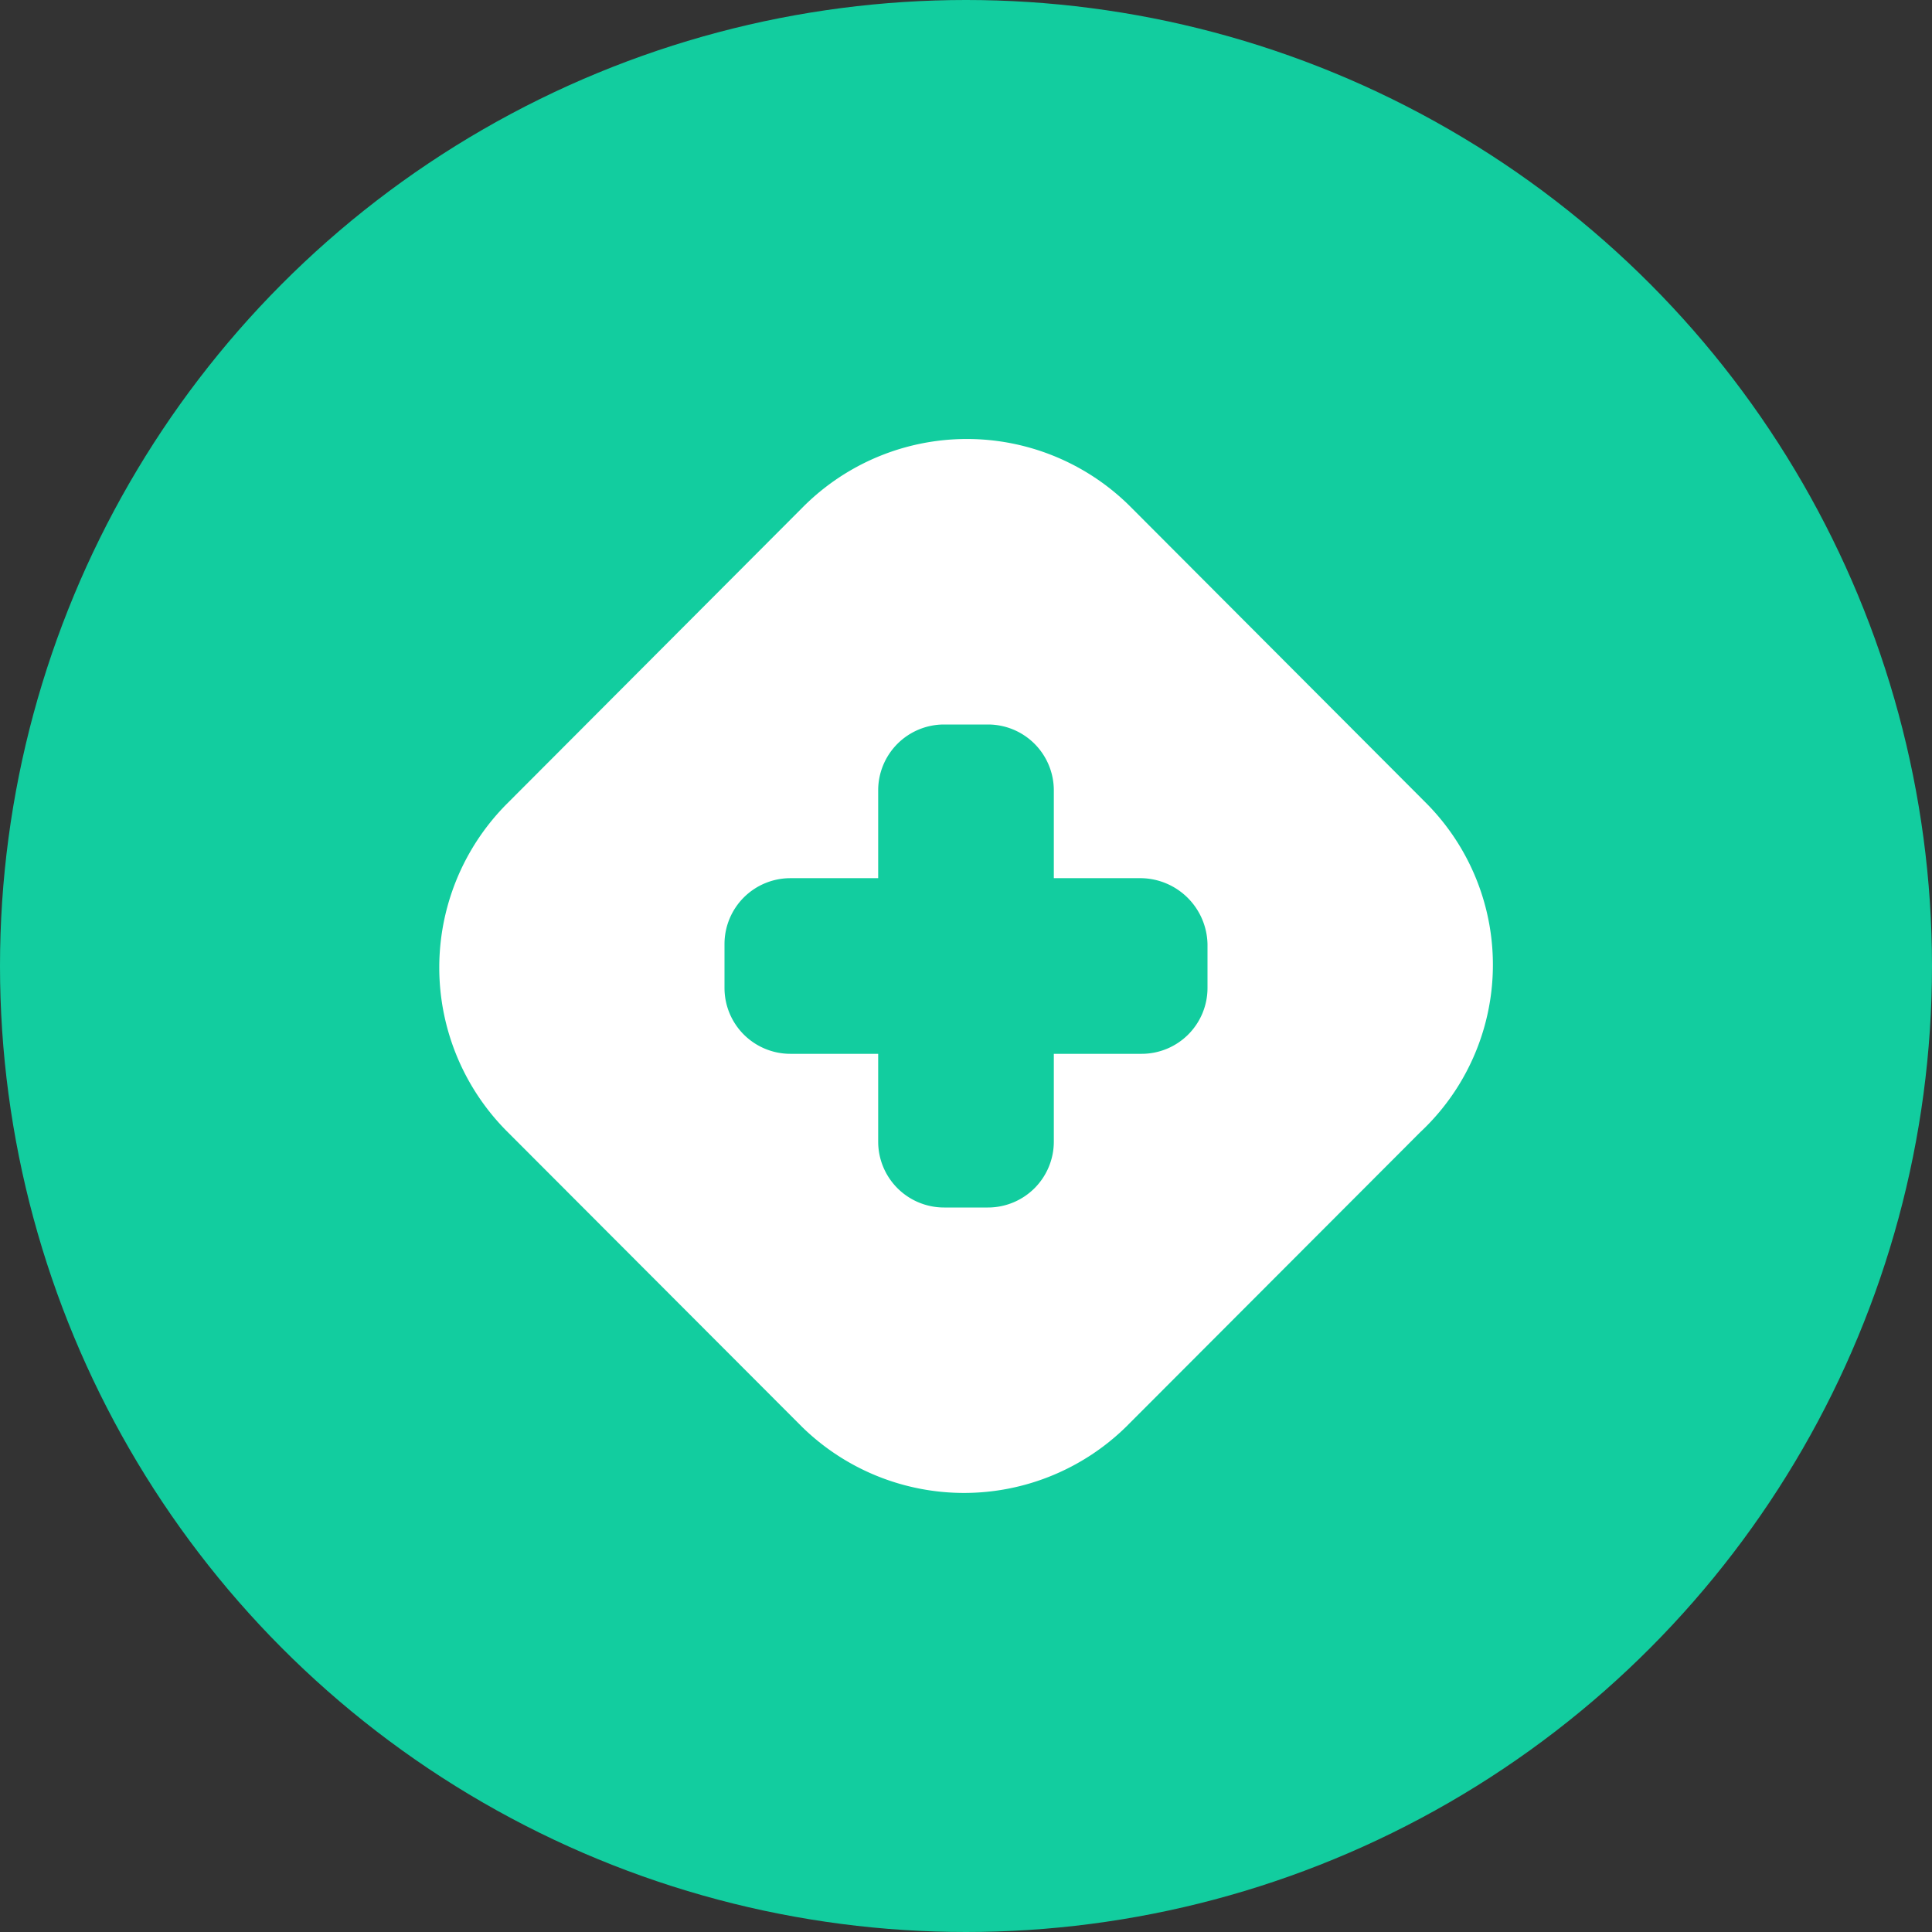 <svg xmlns="http://www.w3.org/2000/svg" viewBox="0 0 88 88">
  <rect x="0" y="0" width="88" height="88" fill="#333333" stroke="none"/>
  <defs>
    <style>.cls-medical-circle-green{fill:#12cd9f;}.cls-medical-green-content{fill:#fff;}</style>
  </defs>
  <g>
    <g>
      <circle class="cls-medical-circle-green" cx="44" cy="44" r="44" />
      <path class="cls-medical-green-content" d="M64.69,51.57,51.28,65a10.55,10.55,0,0,1-14.74,0L23.13,51.57a10.57,10.57,0,0,1,0-15L36.54,23.13a10.54,10.54,0,0,1,15,0L64.94,36.56A10.44,10.44,0,0,1,64.69,51.57Z" />
      <path class="cls-medical-circle-green" d="M52,40H48V36a3,3,0,0,0-3-3H43a3,3,0,0,0-3,3v4H36a3,3,0,0,0-3,3v2a3,3,0,0,0,3,3h4v4a3,3,0,0,0,3,3h2a3,3,0,0,0,3-3V48h4a3,3,0,0,0,3-3V43A3.07,3.07,0,0,0,52,40Z" />
    </g>
  </g>
</svg>